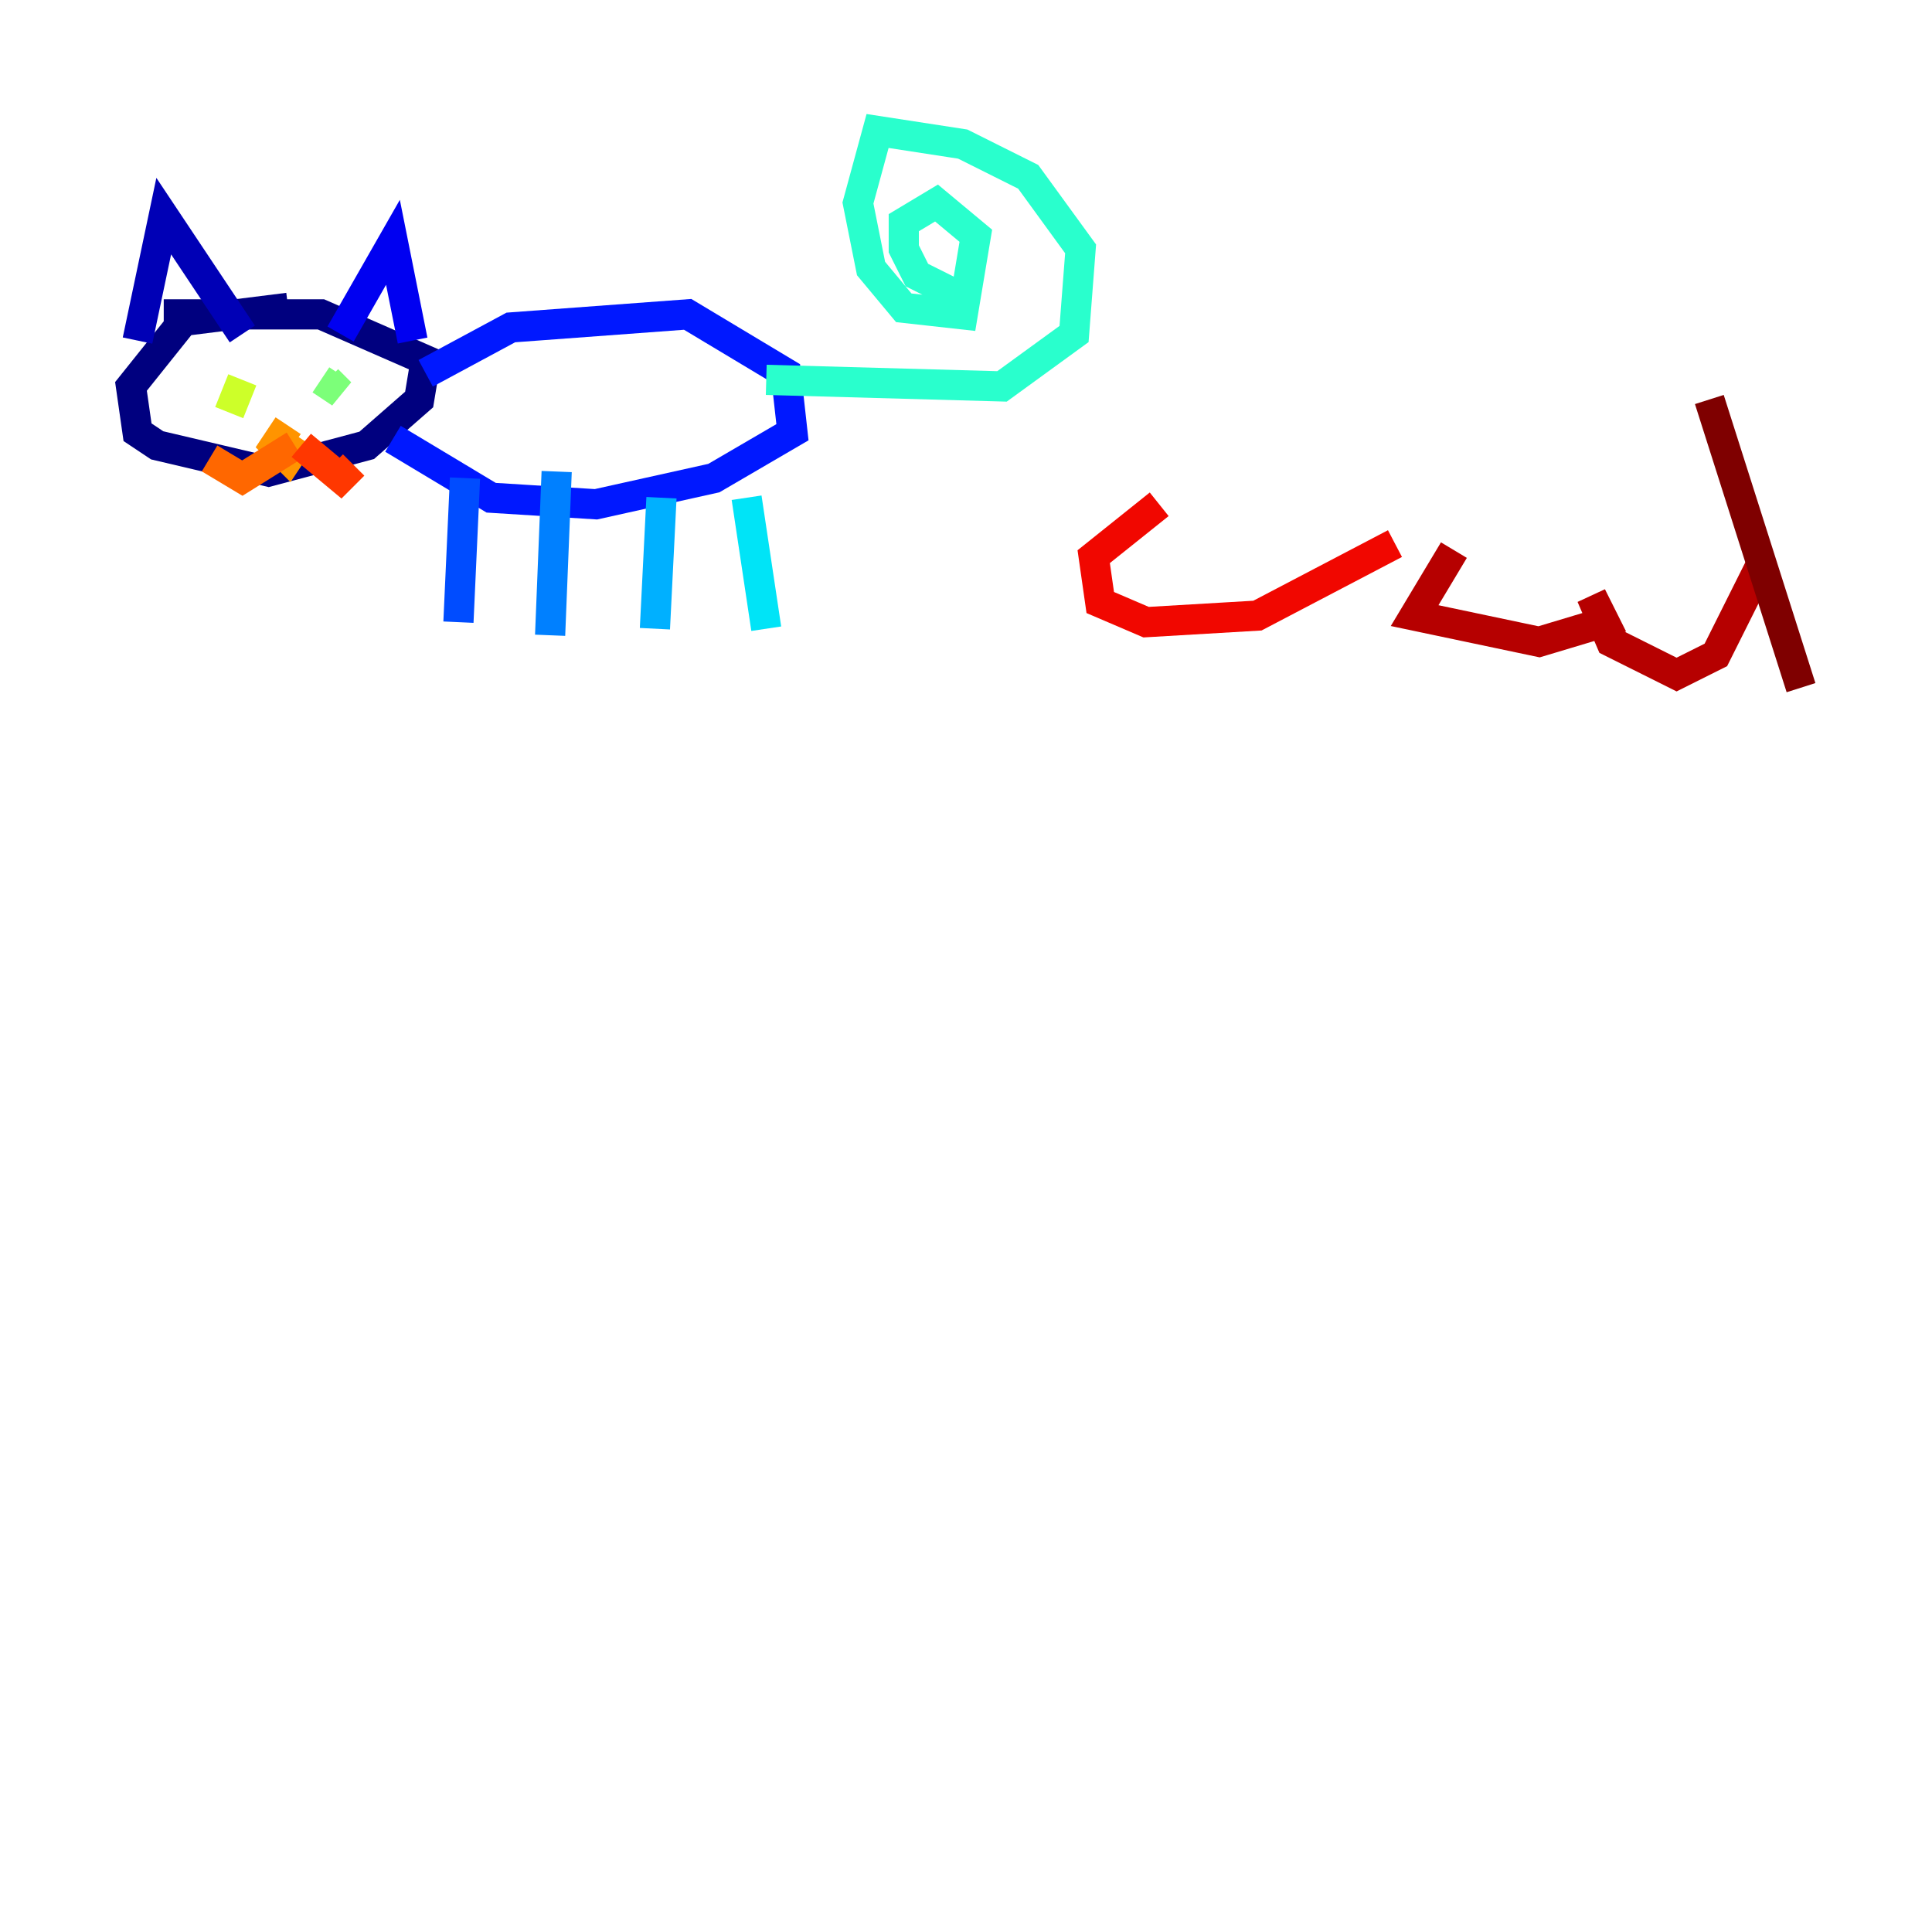 <?xml version="1.0" encoding="utf-8" ?>
<svg baseProfile="tiny" height="128" version="1.2" viewBox="0,0,128,128" width="128" xmlns="http://www.w3.org/2000/svg" xmlns:ev="http://www.w3.org/2001/xml-events" xmlns:xlink="http://www.w3.org/1999/xlink"><defs /><polyline fill="none" points="19.091,20.393 12.149,21.261 8.678,25.6 9.112,28.637 10.414,29.505 17.79,31.241 24.298,29.505 27.77,26.468 28.203,23.864 21.261,20.827 10.848,20.827" stroke="#00007f" stroke-width="2" /><polyline fill="none" points="9.112,22.563 10.848,14.319 16.054,22.129" stroke="#0000b6" stroke-width="2" /><polyline fill="none" points="22.563,22.129 26.034,16.054 27.336,22.563" stroke="#0000f1" stroke-width="2" /><polyline fill="none" points="28.203,24.732 33.844,21.695 45.559,20.827 52.068,24.732 52.502,28.637 47.295,31.675 39.485,33.41 32.542,32.976 26.034,29.071" stroke="#0018ff" stroke-width="2" /><polyline fill="none" points="30.807,31.675 30.373,41.22" stroke="#004cff" stroke-width="2" /><polyline fill="none" points="36.881,31.241 36.447,42.088" stroke="#0080ff" stroke-width="2" /><polyline fill="none" points="43.824,32.976 43.39,41.654" stroke="#00b0ff" stroke-width="2" /><polyline fill="none" points="49.464,32.976 50.766,41.654" stroke="#00e4f7" stroke-width="2" /><polyline fill="none" points="50.766,25.166 66.386,25.6 71.159,22.129 71.593,16.488 68.122,11.715 63.783,9.546 58.142,8.678 56.841,13.451 57.709,17.79 59.878,20.393 63.783,20.827 64.651,15.62 62.047,13.451 59.878,14.752 59.878,16.488 60.746,18.224 63.349,19.525" stroke="#29ffcd" stroke-width="2" /><polyline fill="none" points="15.62,25.166 15.62,25.166" stroke="#53ffa3" stroke-width="2" /><polyline fill="none" points="21.261,25.166 22.563,26.034 21.695,25.166" stroke="#7cff79" stroke-width="2" /><polyline fill="none" points="15.186,24.732 15.186,24.732" stroke="#a3ff53" stroke-width="2" /><polyline fill="none" points="16.054,25.166 15.186,27.336" stroke="#cdff29" stroke-width="2" /><polyline fill="none" points="18.658,27.77 18.658,27.77" stroke="#f7f400" stroke-width="2" /><polyline fill="none" points="18.658,28.637 18.658,28.637" stroke="#ffc400" stroke-width="2" /><polyline fill="none" points="19.091,28.203 18.224,29.505 19.091,30.373 19.959,29.071" stroke="#ff9400" stroke-width="2" /><polyline fill="none" points="19.525,29.505 16.054,31.675 13.885,30.373" stroke="#ff6700" stroke-width="2" /><polyline fill="none" points="19.959,29.505 22.563,31.675 23.43,30.807" stroke="#ff3700" stroke-width="2" /><polyline fill="none" points="76.8,33.41 72.461,36.881 72.895,39.919 75.932,41.22 83.308,40.786 92.42,36.014" stroke="#f10700" stroke-width="2" /><polyline fill="none" points="96.325,36.447 93.722,40.786 101.966,42.522 106.305,41.22 105.437,39.485 106.739,42.522 111.078,44.691 113.681,43.39 116.719,37.315" stroke="#b60000" stroke-width="2" /><polyline fill="none" points="113.248,26.468 119.322,45.559" stroke="#7f0000" stroke-width="2" /></svg>
